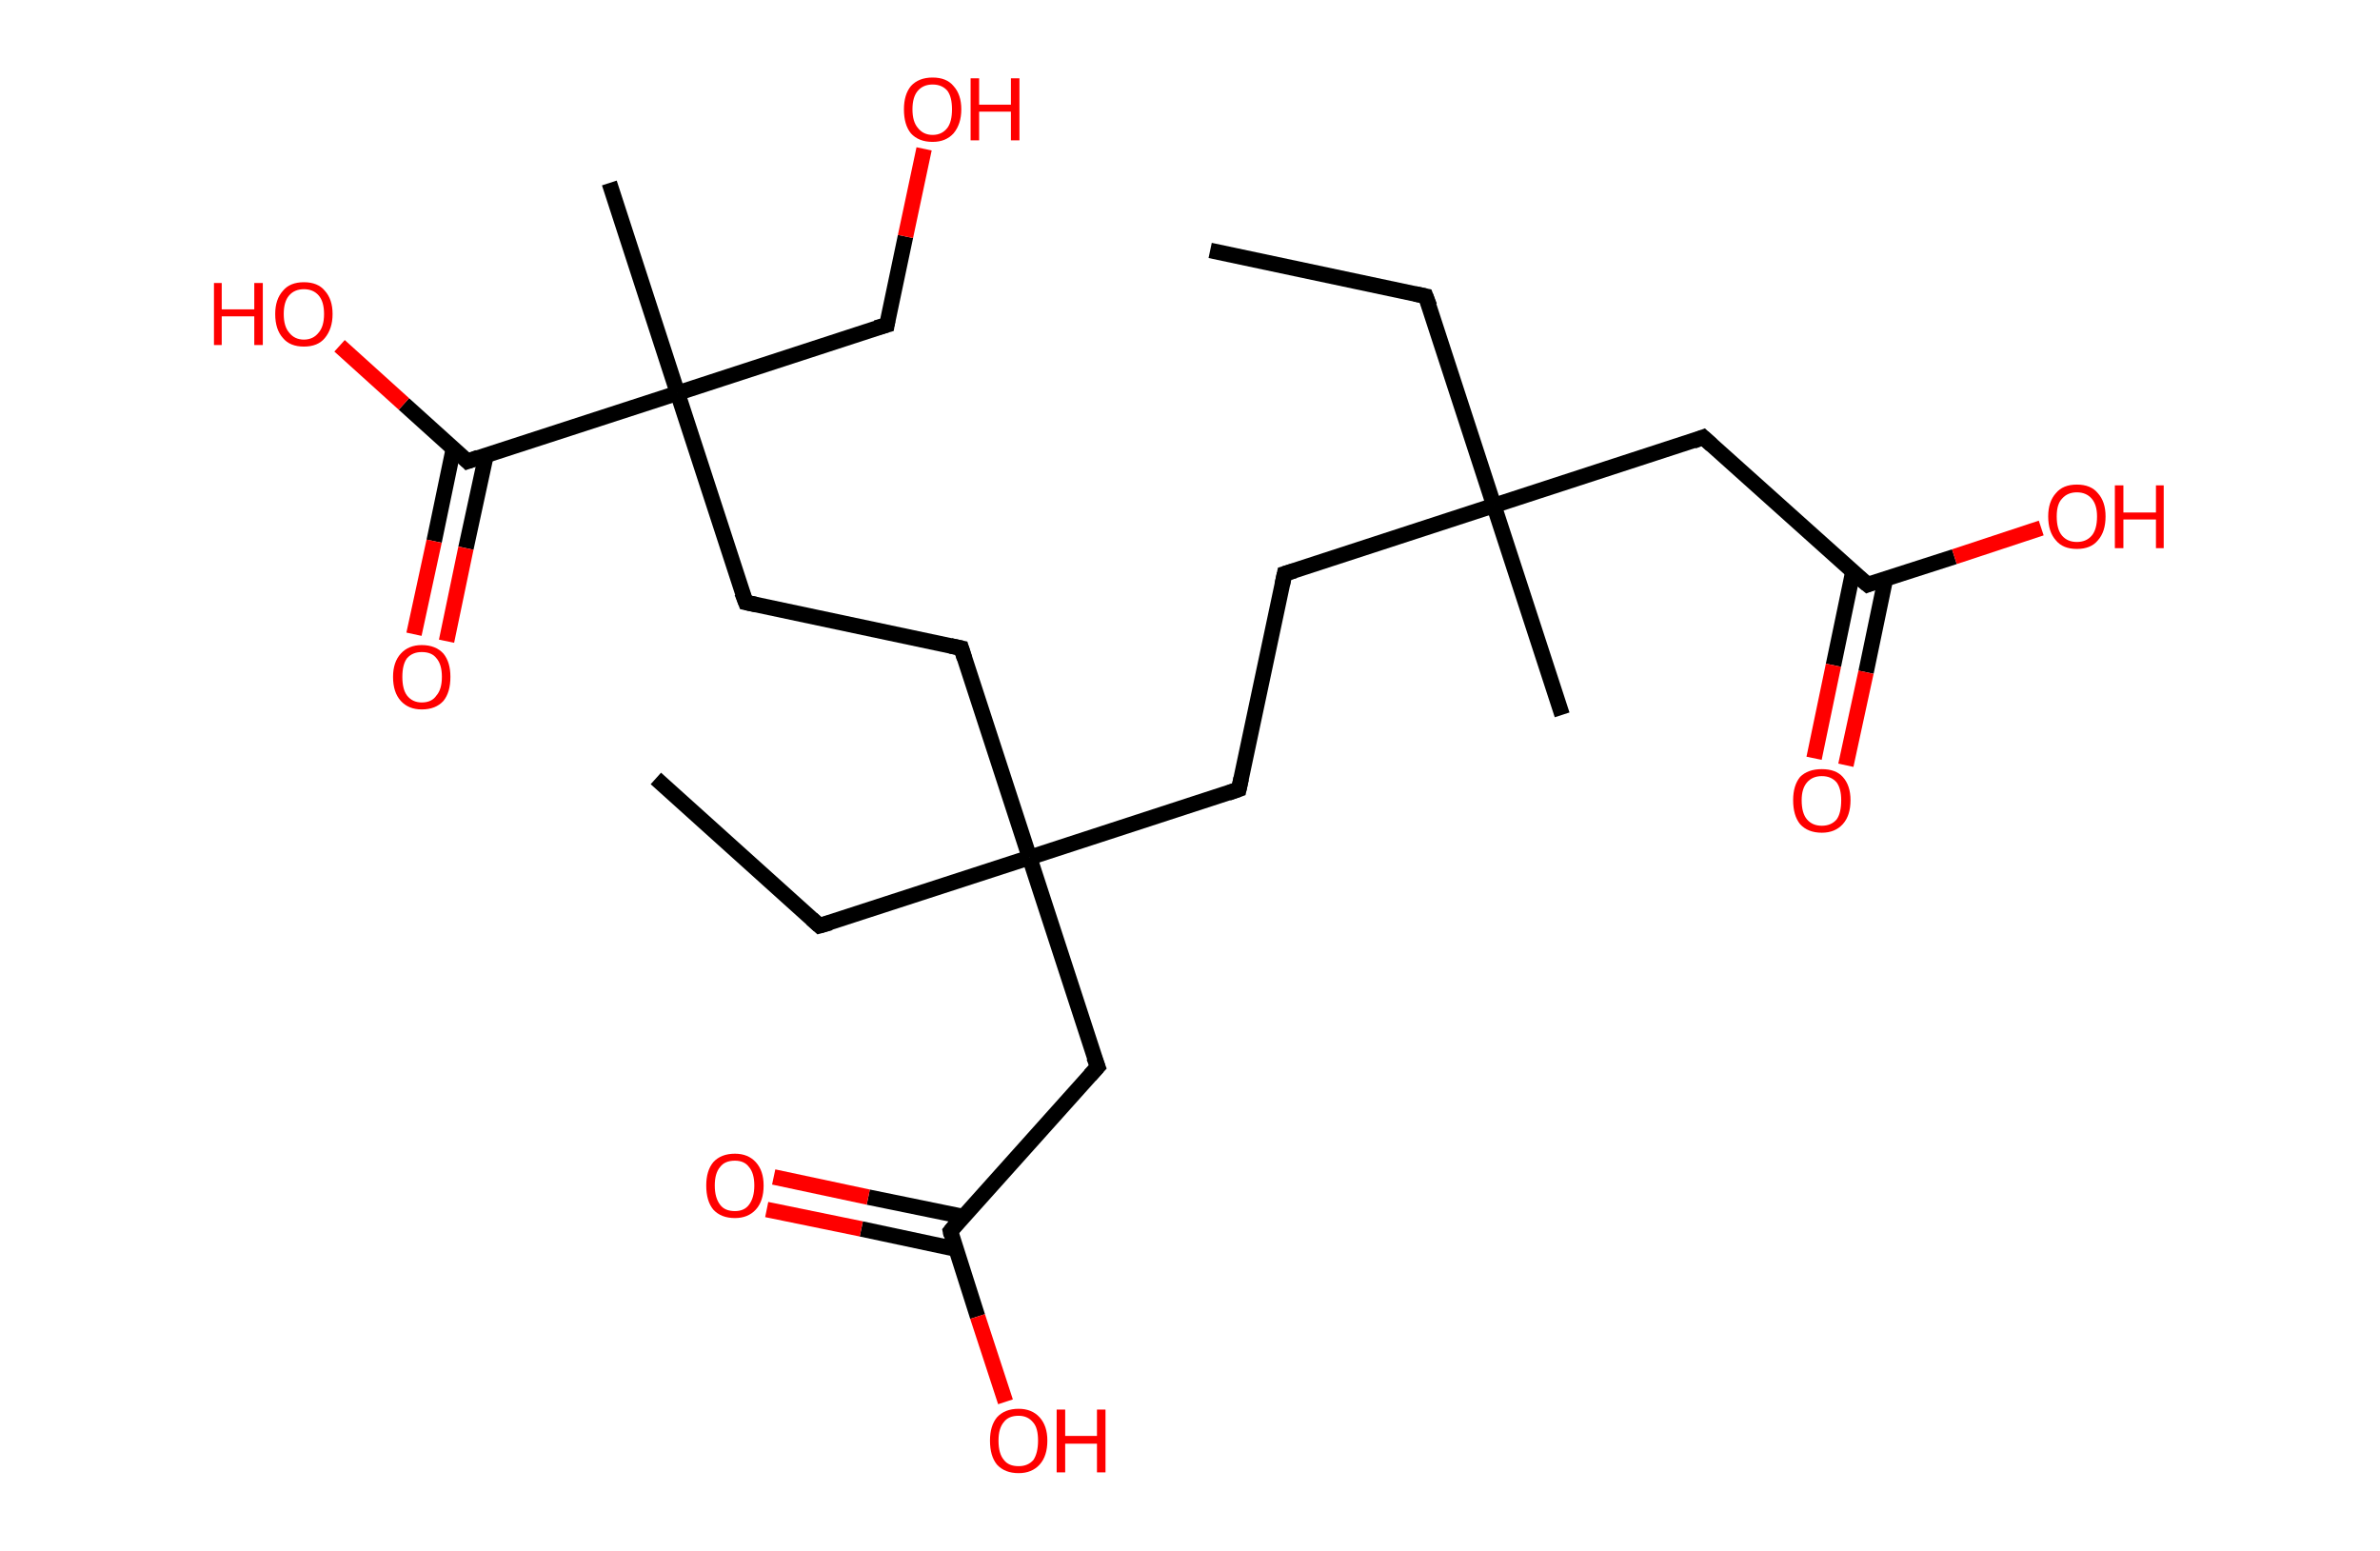 <?xml version='1.0' encoding='ASCII' standalone='yes'?>
<svg xmlns="http://www.w3.org/2000/svg" xmlns:rdkit="http://www.rdkit.org/xml" xmlns:xlink="http://www.w3.org/1999/xlink" version="1.1" baseProfile="full" xml:space="preserve" width="307px" height="200px" viewBox="0 0 307 200">
<!-- END OF HEADER -->
<rect style="opacity:1.0;fill:#FFFFFF;stroke:none" width="307.0" height="200.0" x="0.0" y="0.0"> </rect>
<path class="bond-0 atom-0 atom-1" d="M 156.1,32.3 L 183.9,38.2" style="fill:none;fill-rule:evenodd;stroke:#000000;stroke-width:2.0px;stroke-linecap:butt;stroke-linejoin:miter;stroke-opacity:1"/>
<path class="bond-1 atom-1 atom-2" d="M 183.9,38.2 L 192.7,65.2" style="fill:none;fill-rule:evenodd;stroke:#000000;stroke-width:2.0px;stroke-linecap:butt;stroke-linejoin:miter;stroke-opacity:1"/>
<path class="bond-2 atom-2 atom-3" d="M 192.7,65.2 L 201.5,92.2" style="fill:none;fill-rule:evenodd;stroke:#000000;stroke-width:2.0px;stroke-linecap:butt;stroke-linejoin:miter;stroke-opacity:1"/>
<path class="bond-3 atom-2 atom-4" d="M 192.7,65.2 L 165.7,74.0" style="fill:none;fill-rule:evenodd;stroke:#000000;stroke-width:2.0px;stroke-linecap:butt;stroke-linejoin:miter;stroke-opacity:1"/>
<path class="bond-4 atom-4 atom-5" d="M 165.7,74.0 L 159.8,101.8" style="fill:none;fill-rule:evenodd;stroke:#000000;stroke-width:2.0px;stroke-linecap:butt;stroke-linejoin:miter;stroke-opacity:1"/>
<path class="bond-5 atom-5 atom-6" d="M 159.8,101.8 L 132.8,110.6" style="fill:none;fill-rule:evenodd;stroke:#000000;stroke-width:2.0px;stroke-linecap:butt;stroke-linejoin:miter;stroke-opacity:1"/>
<path class="bond-6 atom-6 atom-7" d="M 132.8,110.6 L 105.7,119.4" style="fill:none;fill-rule:evenodd;stroke:#000000;stroke-width:2.0px;stroke-linecap:butt;stroke-linejoin:miter;stroke-opacity:1"/>
<path class="bond-7 atom-7 atom-8" d="M 105.7,119.4 L 84.6,100.4" style="fill:none;fill-rule:evenodd;stroke:#000000;stroke-width:2.0px;stroke-linecap:butt;stroke-linejoin:miter;stroke-opacity:1"/>
<path class="bond-8 atom-6 atom-9" d="M 132.8,110.6 L 124.0,83.6" style="fill:none;fill-rule:evenodd;stroke:#000000;stroke-width:2.0px;stroke-linecap:butt;stroke-linejoin:miter;stroke-opacity:1"/>
<path class="bond-9 atom-9 atom-10" d="M 124.0,83.6 L 96.2,77.7" style="fill:none;fill-rule:evenodd;stroke:#000000;stroke-width:2.0px;stroke-linecap:butt;stroke-linejoin:miter;stroke-opacity:1"/>
<path class="bond-10 atom-10 atom-11" d="M 96.2,77.7 L 87.4,50.7" style="fill:none;fill-rule:evenodd;stroke:#000000;stroke-width:2.0px;stroke-linecap:butt;stroke-linejoin:miter;stroke-opacity:1"/>
<path class="bond-11 atom-11 atom-12" d="M 87.4,50.7 L 78.6,23.6" style="fill:none;fill-rule:evenodd;stroke:#000000;stroke-width:2.0px;stroke-linecap:butt;stroke-linejoin:miter;stroke-opacity:1"/>
<path class="bond-12 atom-11 atom-13" d="M 87.4,50.7 L 114.4,41.9" style="fill:none;fill-rule:evenodd;stroke:#000000;stroke-width:2.0px;stroke-linecap:butt;stroke-linejoin:miter;stroke-opacity:1"/>
<path class="bond-13 atom-13 atom-14" d="M 114.4,41.9 L 116.8,30.5" style="fill:none;fill-rule:evenodd;stroke:#000000;stroke-width:2.0px;stroke-linecap:butt;stroke-linejoin:miter;stroke-opacity:1"/>
<path class="bond-13 atom-13 atom-14" d="M 116.8,30.5 L 119.2,19.2" style="fill:none;fill-rule:evenodd;stroke:#FF0000;stroke-width:2.0px;stroke-linecap:butt;stroke-linejoin:miter;stroke-opacity:1"/>
<path class="bond-14 atom-11 atom-15" d="M 87.4,50.7 L 60.3,59.5" style="fill:none;fill-rule:evenodd;stroke:#000000;stroke-width:2.0px;stroke-linecap:butt;stroke-linejoin:miter;stroke-opacity:1"/>
<path class="bond-15 atom-15 atom-16" d="M 58.5,57.8 L 56.0,69.8" style="fill:none;fill-rule:evenodd;stroke:#000000;stroke-width:2.0px;stroke-linecap:butt;stroke-linejoin:miter;stroke-opacity:1"/>
<path class="bond-15 atom-15 atom-16" d="M 56.0,69.8 L 53.4,81.8" style="fill:none;fill-rule:evenodd;stroke:#FF0000;stroke-width:2.0px;stroke-linecap:butt;stroke-linejoin:miter;stroke-opacity:1"/>
<path class="bond-15 atom-15 atom-16" d="M 62.7,58.7 L 60.1,70.7" style="fill:none;fill-rule:evenodd;stroke:#000000;stroke-width:2.0px;stroke-linecap:butt;stroke-linejoin:miter;stroke-opacity:1"/>
<path class="bond-15 atom-15 atom-16" d="M 60.1,70.7 L 57.6,82.7" style="fill:none;fill-rule:evenodd;stroke:#FF0000;stroke-width:2.0px;stroke-linecap:butt;stroke-linejoin:miter;stroke-opacity:1"/>
<path class="bond-16 atom-15 atom-17" d="M 60.3,59.5 L 52.1,52.1" style="fill:none;fill-rule:evenodd;stroke:#000000;stroke-width:2.0px;stroke-linecap:butt;stroke-linejoin:miter;stroke-opacity:1"/>
<path class="bond-16 atom-15 atom-17" d="M 52.1,52.1 L 43.8,44.6" style="fill:none;fill-rule:evenodd;stroke:#FF0000;stroke-width:2.0px;stroke-linecap:butt;stroke-linejoin:miter;stroke-opacity:1"/>
<path class="bond-17 atom-6 atom-18" d="M 132.8,110.6 L 141.6,137.6" style="fill:none;fill-rule:evenodd;stroke:#000000;stroke-width:2.0px;stroke-linecap:butt;stroke-linejoin:miter;stroke-opacity:1"/>
<path class="bond-18 atom-18 atom-19" d="M 141.6,137.6 L 122.6,158.8" style="fill:none;fill-rule:evenodd;stroke:#000000;stroke-width:2.0px;stroke-linecap:butt;stroke-linejoin:miter;stroke-opacity:1"/>
<path class="bond-19 atom-19 atom-20" d="M 124.2,156.9 L 112.0,154.4" style="fill:none;fill-rule:evenodd;stroke:#000000;stroke-width:2.0px;stroke-linecap:butt;stroke-linejoin:miter;stroke-opacity:1"/>
<path class="bond-19 atom-19 atom-20" d="M 112.0,154.4 L 99.8,151.8" style="fill:none;fill-rule:evenodd;stroke:#FF0000;stroke-width:2.0px;stroke-linecap:butt;stroke-linejoin:miter;stroke-opacity:1"/>
<path class="bond-19 atom-19 atom-20" d="M 123.3,161.1 L 111.1,158.5" style="fill:none;fill-rule:evenodd;stroke:#000000;stroke-width:2.0px;stroke-linecap:butt;stroke-linejoin:miter;stroke-opacity:1"/>
<path class="bond-19 atom-19 atom-20" d="M 111.1,158.5 L 98.9,156.0" style="fill:none;fill-rule:evenodd;stroke:#FF0000;stroke-width:2.0px;stroke-linecap:butt;stroke-linejoin:miter;stroke-opacity:1"/>
<path class="bond-20 atom-19 atom-21" d="M 122.6,158.8 L 126.1,169.8" style="fill:none;fill-rule:evenodd;stroke:#000000;stroke-width:2.0px;stroke-linecap:butt;stroke-linejoin:miter;stroke-opacity:1"/>
<path class="bond-20 atom-19 atom-21" d="M 126.1,169.8 L 129.7,180.8" style="fill:none;fill-rule:evenodd;stroke:#FF0000;stroke-width:2.0px;stroke-linecap:butt;stroke-linejoin:miter;stroke-opacity:1"/>
<path class="bond-21 atom-2 atom-22" d="M 192.7,65.2 L 219.7,56.4" style="fill:none;fill-rule:evenodd;stroke:#000000;stroke-width:2.0px;stroke-linecap:butt;stroke-linejoin:miter;stroke-opacity:1"/>
<path class="bond-22 atom-22 atom-23" d="M 219.7,56.4 L 240.9,75.4" style="fill:none;fill-rule:evenodd;stroke:#000000;stroke-width:2.0px;stroke-linecap:butt;stroke-linejoin:miter;stroke-opacity:1"/>
<path class="bond-23 atom-23 atom-24" d="M 239.0,73.8 L 236.5,85.8" style="fill:none;fill-rule:evenodd;stroke:#000000;stroke-width:2.0px;stroke-linecap:butt;stroke-linejoin:miter;stroke-opacity:1"/>
<path class="bond-23 atom-23 atom-24" d="M 236.5,85.8 L 234.0,97.8" style="fill:none;fill-rule:evenodd;stroke:#FF0000;stroke-width:2.0px;stroke-linecap:butt;stroke-linejoin:miter;stroke-opacity:1"/>
<path class="bond-23 atom-23 atom-24" d="M 243.2,74.7 L 240.7,86.7" style="fill:none;fill-rule:evenodd;stroke:#000000;stroke-width:2.0px;stroke-linecap:butt;stroke-linejoin:miter;stroke-opacity:1"/>
<path class="bond-23 atom-23 atom-24" d="M 240.7,86.7 L 238.1,98.7" style="fill:none;fill-rule:evenodd;stroke:#FF0000;stroke-width:2.0px;stroke-linecap:butt;stroke-linejoin:miter;stroke-opacity:1"/>
<path class="bond-24 atom-23 atom-25" d="M 240.9,75.4 L 252.1,71.8" style="fill:none;fill-rule:evenodd;stroke:#000000;stroke-width:2.0px;stroke-linecap:butt;stroke-linejoin:miter;stroke-opacity:1"/>
<path class="bond-24 atom-23 atom-25" d="M 252.1,71.8 L 263.3,68.1" style="fill:none;fill-rule:evenodd;stroke:#FF0000;stroke-width:2.0px;stroke-linecap:butt;stroke-linejoin:miter;stroke-opacity:1"/>
<path d="M 182.5,37.9 L 183.9,38.2 L 184.4,39.5" style="fill:none;stroke:#000000;stroke-width:2.0px;stroke-linecap:butt;stroke-linejoin:miter;stroke-opacity:1;"/>
<path d="M 167.0,73.6 L 165.7,74.0 L 165.4,75.4" style="fill:none;stroke:#000000;stroke-width:2.0px;stroke-linecap:butt;stroke-linejoin:miter;stroke-opacity:1;"/>
<path d="M 160.1,100.4 L 159.8,101.8 L 158.4,102.3" style="fill:none;stroke:#000000;stroke-width:2.0px;stroke-linecap:butt;stroke-linejoin:miter;stroke-opacity:1;"/>
<path d="M 107.1,119.0 L 105.7,119.4 L 104.7,118.5" style="fill:none;stroke:#000000;stroke-width:2.0px;stroke-linecap:butt;stroke-linejoin:miter;stroke-opacity:1;"/>
<path d="M 124.4,84.9 L 124.0,83.6 L 122.6,83.3" style="fill:none;stroke:#000000;stroke-width:2.0px;stroke-linecap:butt;stroke-linejoin:miter;stroke-opacity:1;"/>
<path d="M 97.6,78.0 L 96.2,77.7 L 95.7,76.4" style="fill:none;stroke:#000000;stroke-width:2.0px;stroke-linecap:butt;stroke-linejoin:miter;stroke-opacity:1;"/>
<path d="M 113.0,42.3 L 114.4,41.9 L 114.5,41.3" style="fill:none;stroke:#000000;stroke-width:2.0px;stroke-linecap:butt;stroke-linejoin:miter;stroke-opacity:1;"/>
<path d="M 61.7,59.0 L 60.3,59.5 L 59.9,59.1" style="fill:none;stroke:#000000;stroke-width:2.0px;stroke-linecap:butt;stroke-linejoin:miter;stroke-opacity:1;"/>
<path d="M 141.1,136.3 L 141.6,137.6 L 140.6,138.7" style="fill:none;stroke:#000000;stroke-width:2.0px;stroke-linecap:butt;stroke-linejoin:miter;stroke-opacity:1;"/>
<path d="M 123.5,157.7 L 122.6,158.8 L 122.7,159.3" style="fill:none;stroke:#000000;stroke-width:2.0px;stroke-linecap:butt;stroke-linejoin:miter;stroke-opacity:1;"/>
<path d="M 218.4,56.9 L 219.7,56.4 L 220.8,57.4" style="fill:none;stroke:#000000;stroke-width:2.0px;stroke-linecap:butt;stroke-linejoin:miter;stroke-opacity:1;"/>
<path d="M 239.8,74.5 L 240.9,75.4 L 241.4,75.2" style="fill:none;stroke:#000000;stroke-width:2.0px;stroke-linecap:butt;stroke-linejoin:miter;stroke-opacity:1;"/>
<path class="atom-14" d="M 116.6 14.1 Q 116.6 12.2, 117.5 11.1 Q 118.5 10.0, 120.3 10.0 Q 122.1 10.0, 123.0 11.1 Q 124.0 12.2, 124.0 14.1 Q 124.0 16.0, 123.0 17.2 Q 122.0 18.3, 120.3 18.3 Q 118.5 18.3, 117.5 17.2 Q 116.6 16.1, 116.6 14.1 M 120.3 17.4 Q 121.5 17.4, 122.2 16.5 Q 122.8 15.7, 122.8 14.1 Q 122.8 12.5, 122.2 11.7 Q 121.5 10.9, 120.3 10.9 Q 119.1 10.9, 118.4 11.7 Q 117.7 12.5, 117.7 14.1 Q 117.7 15.7, 118.4 16.5 Q 119.1 17.4, 120.3 17.4 " fill="#FF0000"/>
<path class="atom-14" d="M 125.2 10.1 L 126.3 10.1 L 126.3 13.5 L 130.4 13.5 L 130.4 10.1 L 131.5 10.1 L 131.5 18.1 L 130.4 18.1 L 130.4 14.4 L 126.3 14.4 L 126.3 18.1 L 125.2 18.1 L 125.2 10.1 " fill="#FF0000"/>
<path class="atom-16" d="M 50.7 87.3 Q 50.7 85.4, 51.7 84.3 Q 52.7 83.2, 54.4 83.2 Q 56.2 83.2, 57.2 84.3 Q 58.1 85.4, 58.1 87.3 Q 58.1 89.3, 57.2 90.4 Q 56.2 91.5, 54.4 91.5 Q 52.7 91.5, 51.7 90.4 Q 50.7 89.3, 50.7 87.3 M 54.4 90.6 Q 55.7 90.6, 56.3 89.7 Q 57.0 88.9, 57.0 87.3 Q 57.0 85.7, 56.3 84.9 Q 55.7 84.1, 54.4 84.1 Q 53.2 84.1, 52.5 84.9 Q 51.9 85.7, 51.9 87.3 Q 51.9 88.9, 52.5 89.7 Q 53.2 90.6, 54.4 90.6 " fill="#FF0000"/>
<path class="atom-17" d="M 27.6 36.5 L 28.6 36.5 L 28.6 39.9 L 32.8 39.9 L 32.8 36.5 L 33.9 36.5 L 33.9 44.5 L 32.8 44.5 L 32.8 40.8 L 28.6 40.8 L 28.6 44.5 L 27.6 44.5 L 27.6 36.5 " fill="#FF0000"/>
<path class="atom-17" d="M 35.5 40.5 Q 35.5 38.6, 36.5 37.5 Q 37.4 36.4, 39.2 36.4 Q 41.0 36.4, 41.9 37.5 Q 42.9 38.6, 42.9 40.5 Q 42.9 42.4, 41.9 43.6 Q 41.0 44.7, 39.2 44.7 Q 37.4 44.7, 36.5 43.6 Q 35.5 42.5, 35.5 40.5 M 39.2 43.8 Q 40.4 43.8, 41.1 42.9 Q 41.8 42.1, 41.8 40.5 Q 41.8 38.9, 41.1 38.1 Q 40.4 37.3, 39.2 37.3 Q 38.0 37.3, 37.3 38.1 Q 36.6 38.9, 36.6 40.5 Q 36.6 42.1, 37.3 42.9 Q 38.0 43.8, 39.2 43.8 " fill="#FF0000"/>
<path class="atom-20" d="M 91.1 152.9 Q 91.1 151.0, 92.0 149.9 Q 93.0 148.8, 94.8 148.8 Q 96.5 148.8, 97.5 149.9 Q 98.5 151.0, 98.5 152.9 Q 98.5 154.9, 97.5 156.0 Q 96.5 157.1, 94.8 157.1 Q 93.0 157.1, 92.0 156.0 Q 91.1 154.9, 91.1 152.9 M 94.8 156.2 Q 96.0 156.2, 96.6 155.4 Q 97.3 154.5, 97.3 152.9 Q 97.3 151.3, 96.6 150.5 Q 96.0 149.7, 94.8 149.7 Q 93.5 149.7, 92.9 150.5 Q 92.2 151.3, 92.2 152.9 Q 92.2 154.5, 92.9 155.4 Q 93.5 156.2, 94.8 156.2 " fill="#FF0000"/>
<path class="atom-21" d="M 127.7 185.8 Q 127.7 183.9, 128.6 182.8 Q 129.6 181.7, 131.4 181.7 Q 133.1 181.7, 134.1 182.8 Q 135.1 183.9, 135.1 185.8 Q 135.1 187.8, 134.1 188.9 Q 133.1 190.0, 131.4 190.0 Q 129.6 190.0, 128.6 188.9 Q 127.7 187.8, 127.7 185.8 M 131.4 189.1 Q 132.6 189.1, 133.3 188.3 Q 133.9 187.4, 133.9 185.8 Q 133.9 184.2, 133.3 183.5 Q 132.6 182.6, 131.4 182.6 Q 130.1 182.6, 129.5 183.4 Q 128.8 184.2, 128.8 185.8 Q 128.8 187.5, 129.5 188.3 Q 130.1 189.1, 131.4 189.1 " fill="#FF0000"/>
<path class="atom-21" d="M 136.3 181.8 L 137.4 181.8 L 137.4 185.2 L 141.5 185.2 L 141.5 181.8 L 142.6 181.8 L 142.6 189.9 L 141.5 189.9 L 141.5 186.2 L 137.4 186.2 L 137.4 189.9 L 136.3 189.9 L 136.3 181.8 " fill="#FF0000"/>
<path class="atom-24" d="M 231.3 103.2 Q 231.3 101.3, 232.2 100.2 Q 233.2 99.2, 235.0 99.2 Q 236.8 99.2, 237.7 100.2 Q 238.7 101.3, 238.7 103.2 Q 238.7 105.2, 237.7 106.3 Q 236.7 107.4, 235.0 107.4 Q 233.2 107.4, 232.2 106.3 Q 231.3 105.2, 231.3 103.2 M 235.0 106.5 Q 236.2 106.5, 236.9 105.7 Q 237.5 104.9, 237.5 103.2 Q 237.5 101.7, 236.9 100.9 Q 236.2 100.1, 235.0 100.1 Q 233.8 100.1, 233.1 100.9 Q 232.4 101.7, 232.4 103.2 Q 232.4 104.9, 233.1 105.7 Q 233.8 106.5, 235.0 106.5 " fill="#FF0000"/>
<path class="atom-25" d="M 264.2 66.6 Q 264.2 64.7, 265.2 63.6 Q 266.1 62.5, 267.9 62.5 Q 269.7 62.5, 270.6 63.6 Q 271.6 64.7, 271.6 66.6 Q 271.6 68.6, 270.6 69.7 Q 269.7 70.8, 267.9 70.8 Q 266.1 70.8, 265.2 69.7 Q 264.2 68.6, 264.2 66.6 M 267.9 69.9 Q 269.1 69.9, 269.8 69.1 Q 270.5 68.3, 270.5 66.6 Q 270.5 65.1, 269.8 64.3 Q 269.1 63.5, 267.9 63.5 Q 266.7 63.5, 266.0 64.3 Q 265.3 65.0, 265.3 66.6 Q 265.3 68.3, 266.0 69.1 Q 266.7 69.9, 267.9 69.9 " fill="#FF0000"/>
<path class="atom-25" d="M 272.8 62.6 L 273.9 62.6 L 273.9 66.1 L 278.1 66.1 L 278.1 62.6 L 279.1 62.6 L 279.1 70.7 L 278.1 70.7 L 278.1 67.0 L 273.9 67.0 L 273.9 70.7 L 272.8 70.7 L 272.8 62.6 " fill="#FF0000"/>
</svg>
